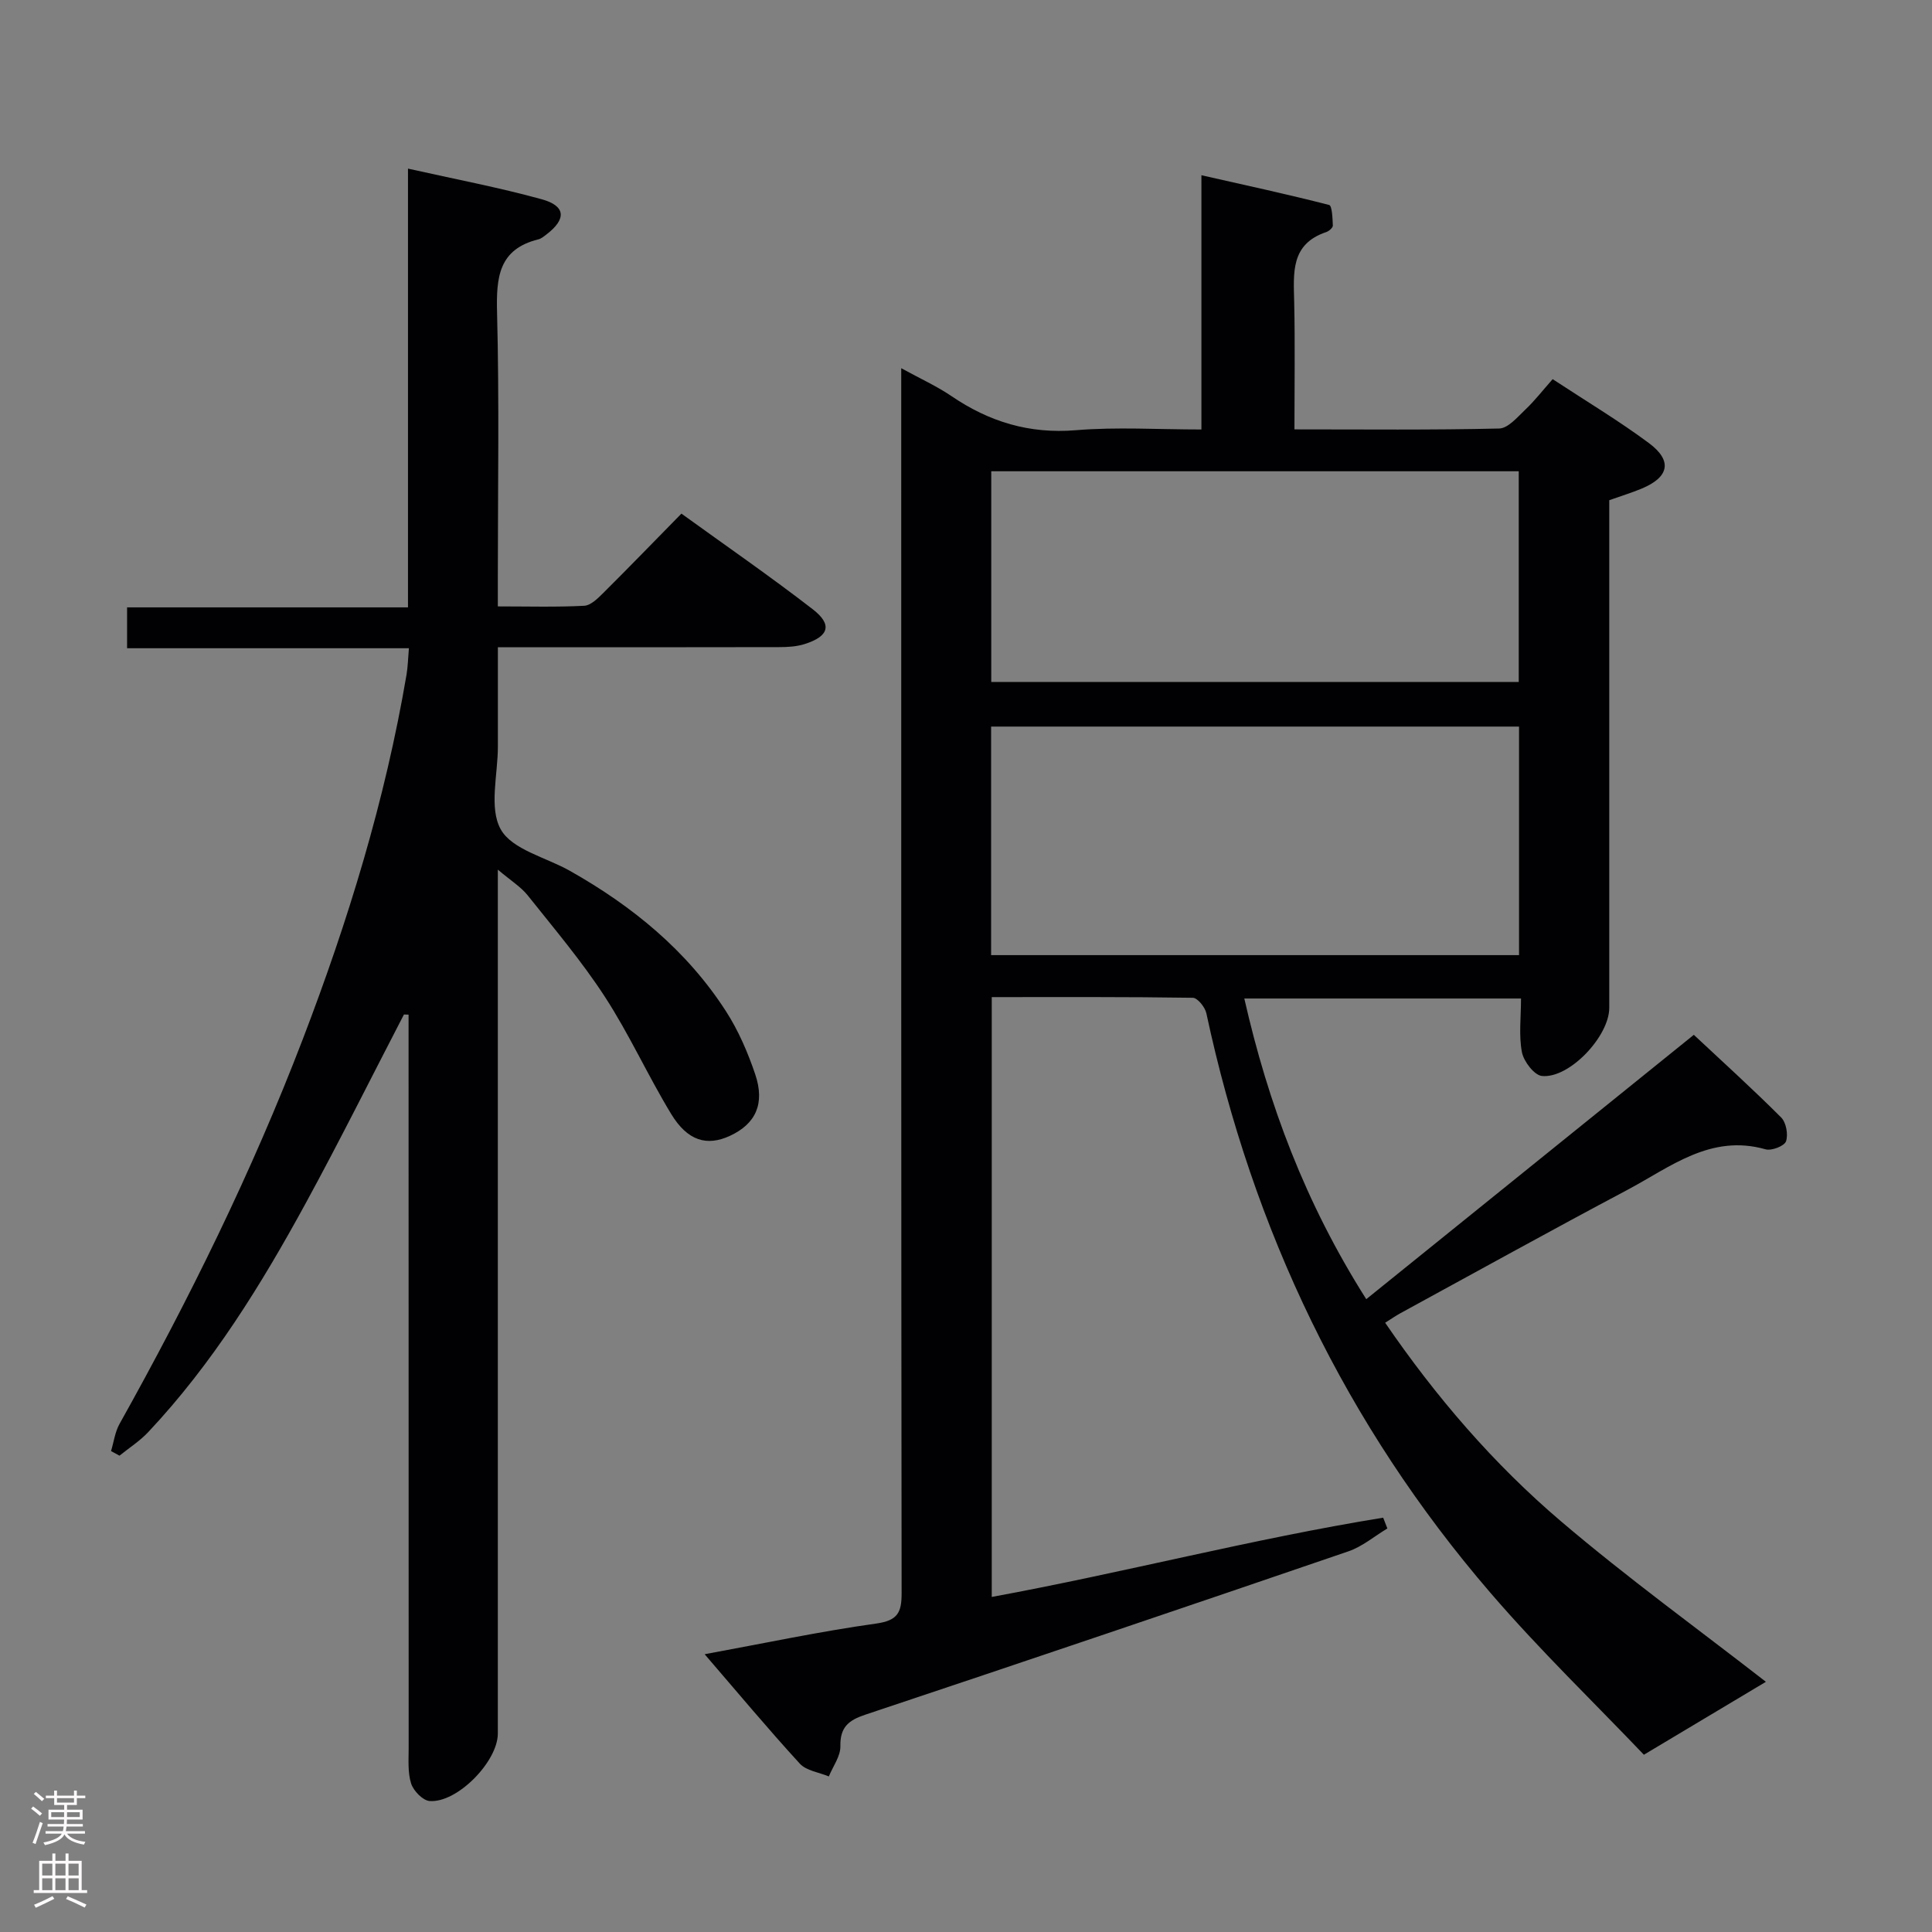 <svg enable-background="new 0 0 400 400" viewBox="0 0 400 400" xmlns="http://www.w3.org/2000/svg"><rect x="0" y="0" width="400" height="400" fill="#808080" stroke="none"/><path d="m365.61 348.2c-7.54 4.51-15.73 9.4-25.26 15.1-10.11-10.61-21.49-21.58-31.75-33.5-30-34.84-49.22-75.1-58.84-120.03-.27-1.25-1.82-3.17-2.8-3.19-13.79-.21-27.58-.14-41.63-.14v124.19c27.25-5 53.91-12.02 81.04-16.41.29.74.58 1.49.87 2.23-2.68 1.61-5.18 3.75-8.07 4.74-33.3 11.4-66.64 22.68-100.03 33.82-3.48 1.16-5.23 2.6-5.15 6.54.04 2.06-1.54 4.16-2.39 6.24-2.04-.85-4.65-1.17-6.01-2.65-6.59-7.19-12.84-14.69-19.7-22.65 12.46-2.29 23.92-4.73 35.51-6.35 4.46-.63 5.28-2.26 5.27-6.31-.1-82-.08-164-.08-246 0-2.15 0-4.3 0-7.6 3.98 2.19 7.37 3.72 10.4 5.78 7.82 5.32 16.12 7.86 25.76 7.06 8.43-.7 16.96-.15 25.99-.15 0-17.29 0-34.35 0-52.64 9.33 2.11 17.94 3.97 26.45 6.16.61.16.7 2.78.76 4.26.02.44-.8 1.16-1.37 1.35-7.44 2.49-6.76 8.52-6.63 14.53.19 8.61.05 17.23.05 26.32 14.48 0 28.44.15 42.38-.18 1.85-.04 3.79-2.36 5.42-3.91 1.93-1.82 3.57-3.95 5.66-6.31 7 4.6 13.69 8.6 19.92 13.23 4.93 3.66 4.21 7.05-1.49 9.43-2.12.88-4.32 1.55-6.71 2.4v11.61 93.5c0 5.87-8.25 14.67-13.94 14.1-1.59-.16-3.77-3.01-4.14-4.92-.67-3.49-.19-7.2-.19-11.12-19.23 0-37.83 0-57.29 0 4.98 21.87 12.6 42.3 25.25 62.25 23.01-18.57 45.62-36.81 67.82-54.73 5.84 5.47 12.11 11.14 18.08 17.11 1.04 1.04 1.49 3.55 1 4.95-.35.97-3 2-4.24 1.64-11.38-3.23-19.72 3.7-28.63 8.42-15.72 8.34-31.28 16.97-46.91 25.49-.99.54-1.92 1.19-3.21 2 10.54 15.39 22.49 29.27 36.44 41.14 13.77 11.72 28.46 22.36 42.39 33.2zm-160.41-150.45h109.3c0-15.95 0-31.64 0-47.32-36.64 0-72.95 0-109.3 0zm.03-56.56h109.21c0-14.81 0-29.21 0-43.62-36.61 0-72.83 0-109.21 0z" fill="#010103"/><path d="m83.63 210.04c-6.73 12.98-13.25 26.07-20.24 38.9-9.25 16.97-19.38 33.39-32.71 47.57-1.74 1.85-3.95 3.26-5.94 4.87-.58-.32-1.17-.64-1.75-.95.57-1.89.82-3.95 1.76-5.63 14.37-25.71 27.37-52.08 37.92-79.6 9.41-24.53 17.09-49.57 21.5-75.53.27-1.6.3-3.25.49-5.46-19.6 0-38.82 0-58.35 0 0-2.95 0-5.36 0-8.46h58.16c0-30.4 0-60.13 0-90.84 9.76 2.19 18.83 3.9 27.7 6.35 4.99 1.38 5.12 4.1.98 7.27-.53.4-1.08.88-1.7 1.03-8.22 2.04-8.72 7.86-8.54 15.1.47 18.32.16 36.65.16 54.98v5.91c6.29 0 12.09.17 17.87-.13 1.38-.07 2.85-1.55 3.98-2.67 5.31-5.28 10.51-10.66 16.16-16.41 9.31 6.73 18.44 13.03 27.2 19.81 4.1 3.17 3.36 5.59-1.67 7.19-1.69.54-3.57.64-5.36.64-19.15.04-38.29.03-58.17.03 0 7.01-.01 13.77 0 20.53.01 5.83-1.89 12.74.6 17.18 2.36 4.2 9.35 5.78 14.28 8.56 12.94 7.3 24.24 16.51 32.35 29.1 2.57 3.99 4.51 8.5 6.04 13.01 2.08 6.14.1 10.31-5.24 12.78-4.75 2.19-8.75 1.06-12.15-4.53-4.82-7.94-8.67-16.49-13.72-24.26-4.78-7.36-10.51-14.12-15.99-21.01-1.39-1.74-3.41-2.98-6.18-5.32v6.91 171.95c0 5.8-8.43 14.43-14.14 13.97-1.41-.12-3.33-2.11-3.81-3.62-.73-2.3-.51-4.94-.51-7.43-.02-48.82-.02-97.64-.02-146.46 0-1.77 0-3.53 0-5.3-.32-.02-.64-.02-.96-.03z" fill="#010103"/><g fill="#fcfafa"><path d="m6.44 374.46.42-.45c.65.47 1.27.95 1.85 1.44l-.45.49c-.65-.56-1.25-1.06-1.82-1.48m.93 7.33-.63-.26c.55-1.36 1.05-2.8 1.52-4.33.19.1.38.19.59.27-.46 1.29-.95 2.73-1.48 4.32m-.38-10.38.44-.42c.43.34 1.01.82 1.74 1.44l-.49.49c-.53-.51-1.09-1.01-1.69-1.51m2.5.35h1.72v-1.04h.59v1.04h3.52v-1.04h.59v1.04h1.75v.53h-1.75v1.42h-2.03v.97h3.22v2.03h-3.24c0 .35-.01.66-.03.93h3.32v.53h-3.37c-.03.27-.08.58-.15.94h3.96v.53h-3.71c.67.92 1.93 1.48 3.79 1.68-.13.24-.23.44-.29.59-2.13-.38-3.48-1.08-4.04-2.12-.43.97-1.77 1.72-4.03 2.23-.09-.19-.2-.37-.33-.55 2.1-.42 3.37-1.03 3.81-1.83h-3.36v-.53h3.58c.08-.29.13-.61.16-.94h-3.33v-.53h3.39c.02-.27.04-.58.04-.93h-3.23v-2.03h3.25v-.97h-2.07v-1.42h-1.73zm1.12 3.44v1h2.65c.01-.3.02-.44.01-.4v-.25-.35zm1.19-2h3.52v-.91h-3.52zm4.71 2h-2.63v.59c0 .16-.01.28-.01.4h2.64z"/><path d="m13.56 383.74h.63v1.52h2.72v6.07h1.13v.6h-11.06v-.6h1.13v-6.07h2.73v-1.52h.63v1.52h2.1v-1.52zm-2.69 8.83.38.56c-1.24.63-2.53 1.25-3.85 1.85-.1-.21-.21-.42-.34-.63 1.36-.55 2.63-1.15 3.81-1.78m-2.13-4.27h2.1v-2.45h-2.1zm0 3.04h2.1v-2.46h-2.1zm2.72-3.04h2.1v-2.45h-2.1zm0 3.04h2.1v-2.46h-2.1zm6.07 3.6c-1.41-.71-2.7-1.3-3.86-1.78l.35-.56c1.45.62 2.75 1.19 3.88 1.72zm-1.25-9.09h-2.1v2.45h2.1zm-2.09 5.49h2.1v-2.46h-2.1z"/></g></svg>